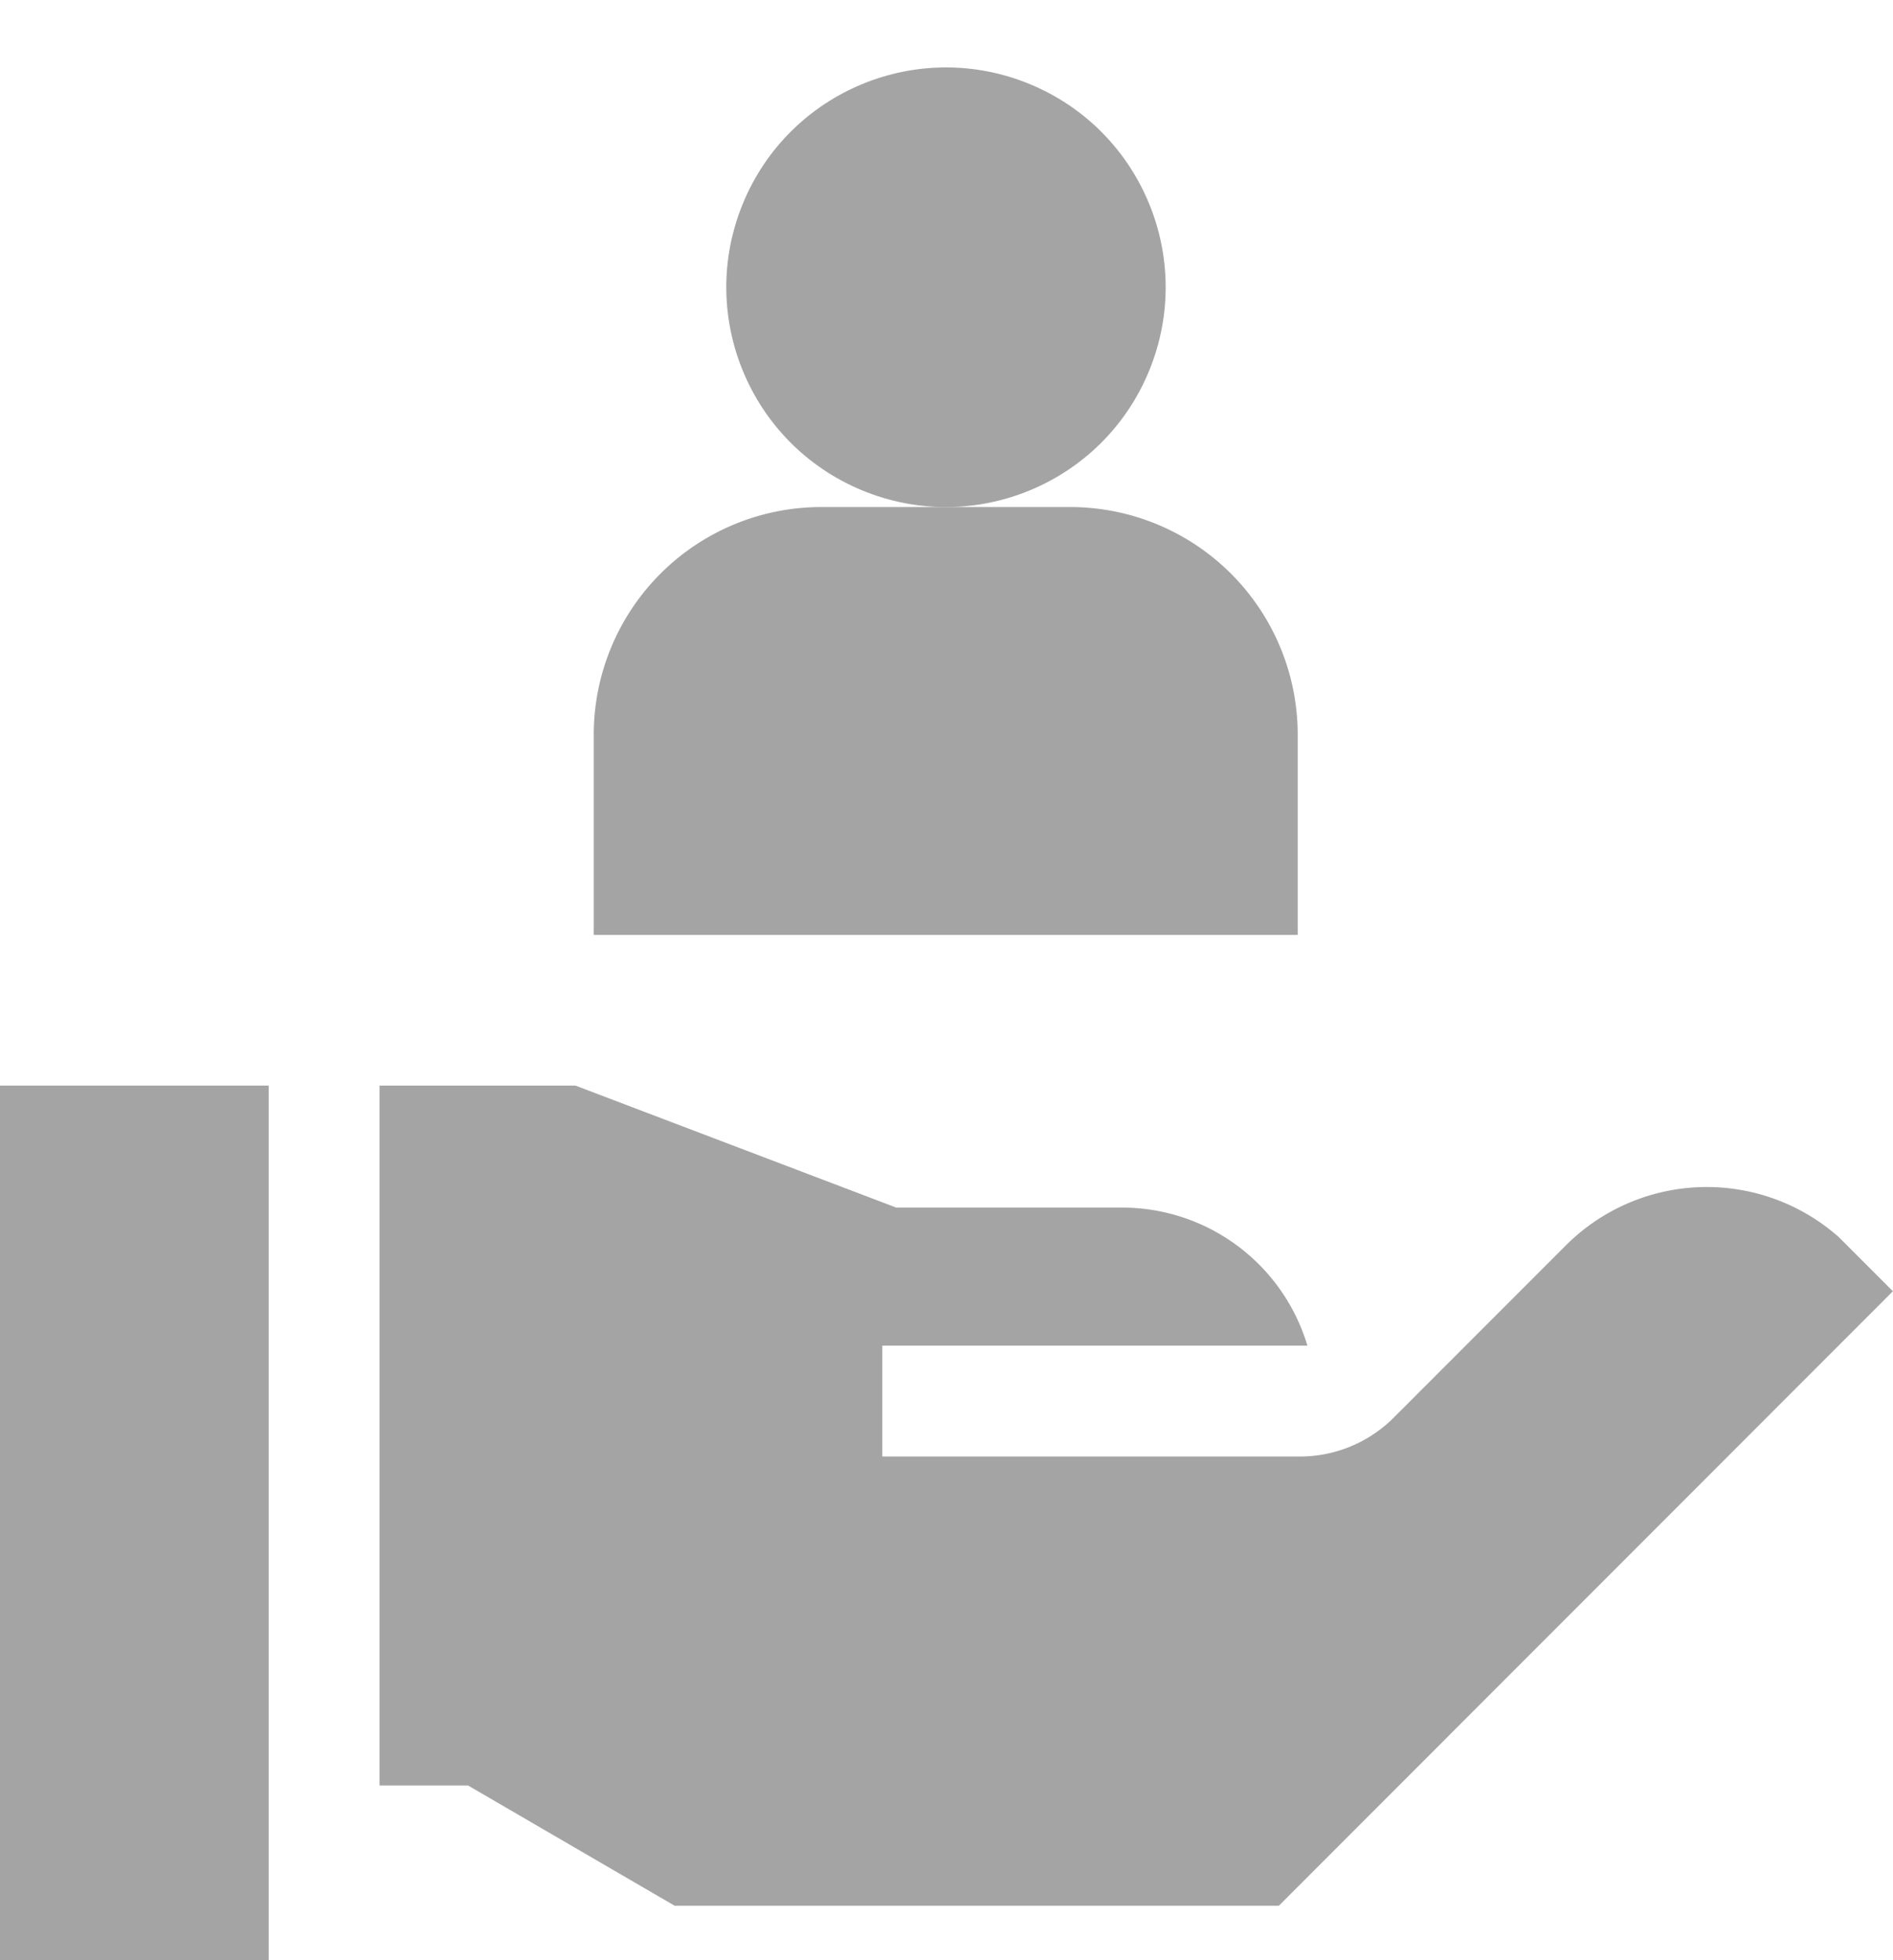 <svg id="customer_2_" data-name="customer (2)" xmlns="http://www.w3.org/2000/svg" width="51.98" height="53.792" viewBox="0 0 51.98 53.792">
  <g id="Group_2847" data-name="Group 2847" transform="translate(16.304 0)">
    <ellipse id="Ellipse_17" data-name="Ellipse 17" cx="6.031" cy="6.031" rx="6.031" ry="6.031" transform="translate(1.791 11.145) rotate(-67.486)" fill="#a4a4a4"/>
    <path id="Path_416" data-name="Path 416" d="M173.841,119.135h-6.847a6.249,6.249,0,0,0-6.241,6.241v5.5h19.33v-5.5A6.249,6.249,0,0,0,173.841,119.135Z" transform="translate(-160.753 -105.22)" fill="#a4a4a4"/>
  </g>
  <path id="Path_417" data-name="Path 417" d="M128.223,282.806a5.314,5.314,0,0,0-5.051-3.789h-6.24l-8.809-3.348h-5.378v19.208h2.43l5.674,3.3h16.59L144.3,281.313l-1.489-1.489a5.471,5.471,0,0,0-7.492.232l-4.718,4.718a3.647,3.647,0,0,1-2.6,1.075H116.551v-3.043h11.672Z" transform="translate(-92.323 -245.877)" fill="#a4a4a4"/>
  <path id="Path_418" data-name="Path 418" d="M0,275.669H7.378v24H0Z" transform="translate(0 -245.877)" fill="#a4a4a4"/>
</svg>
